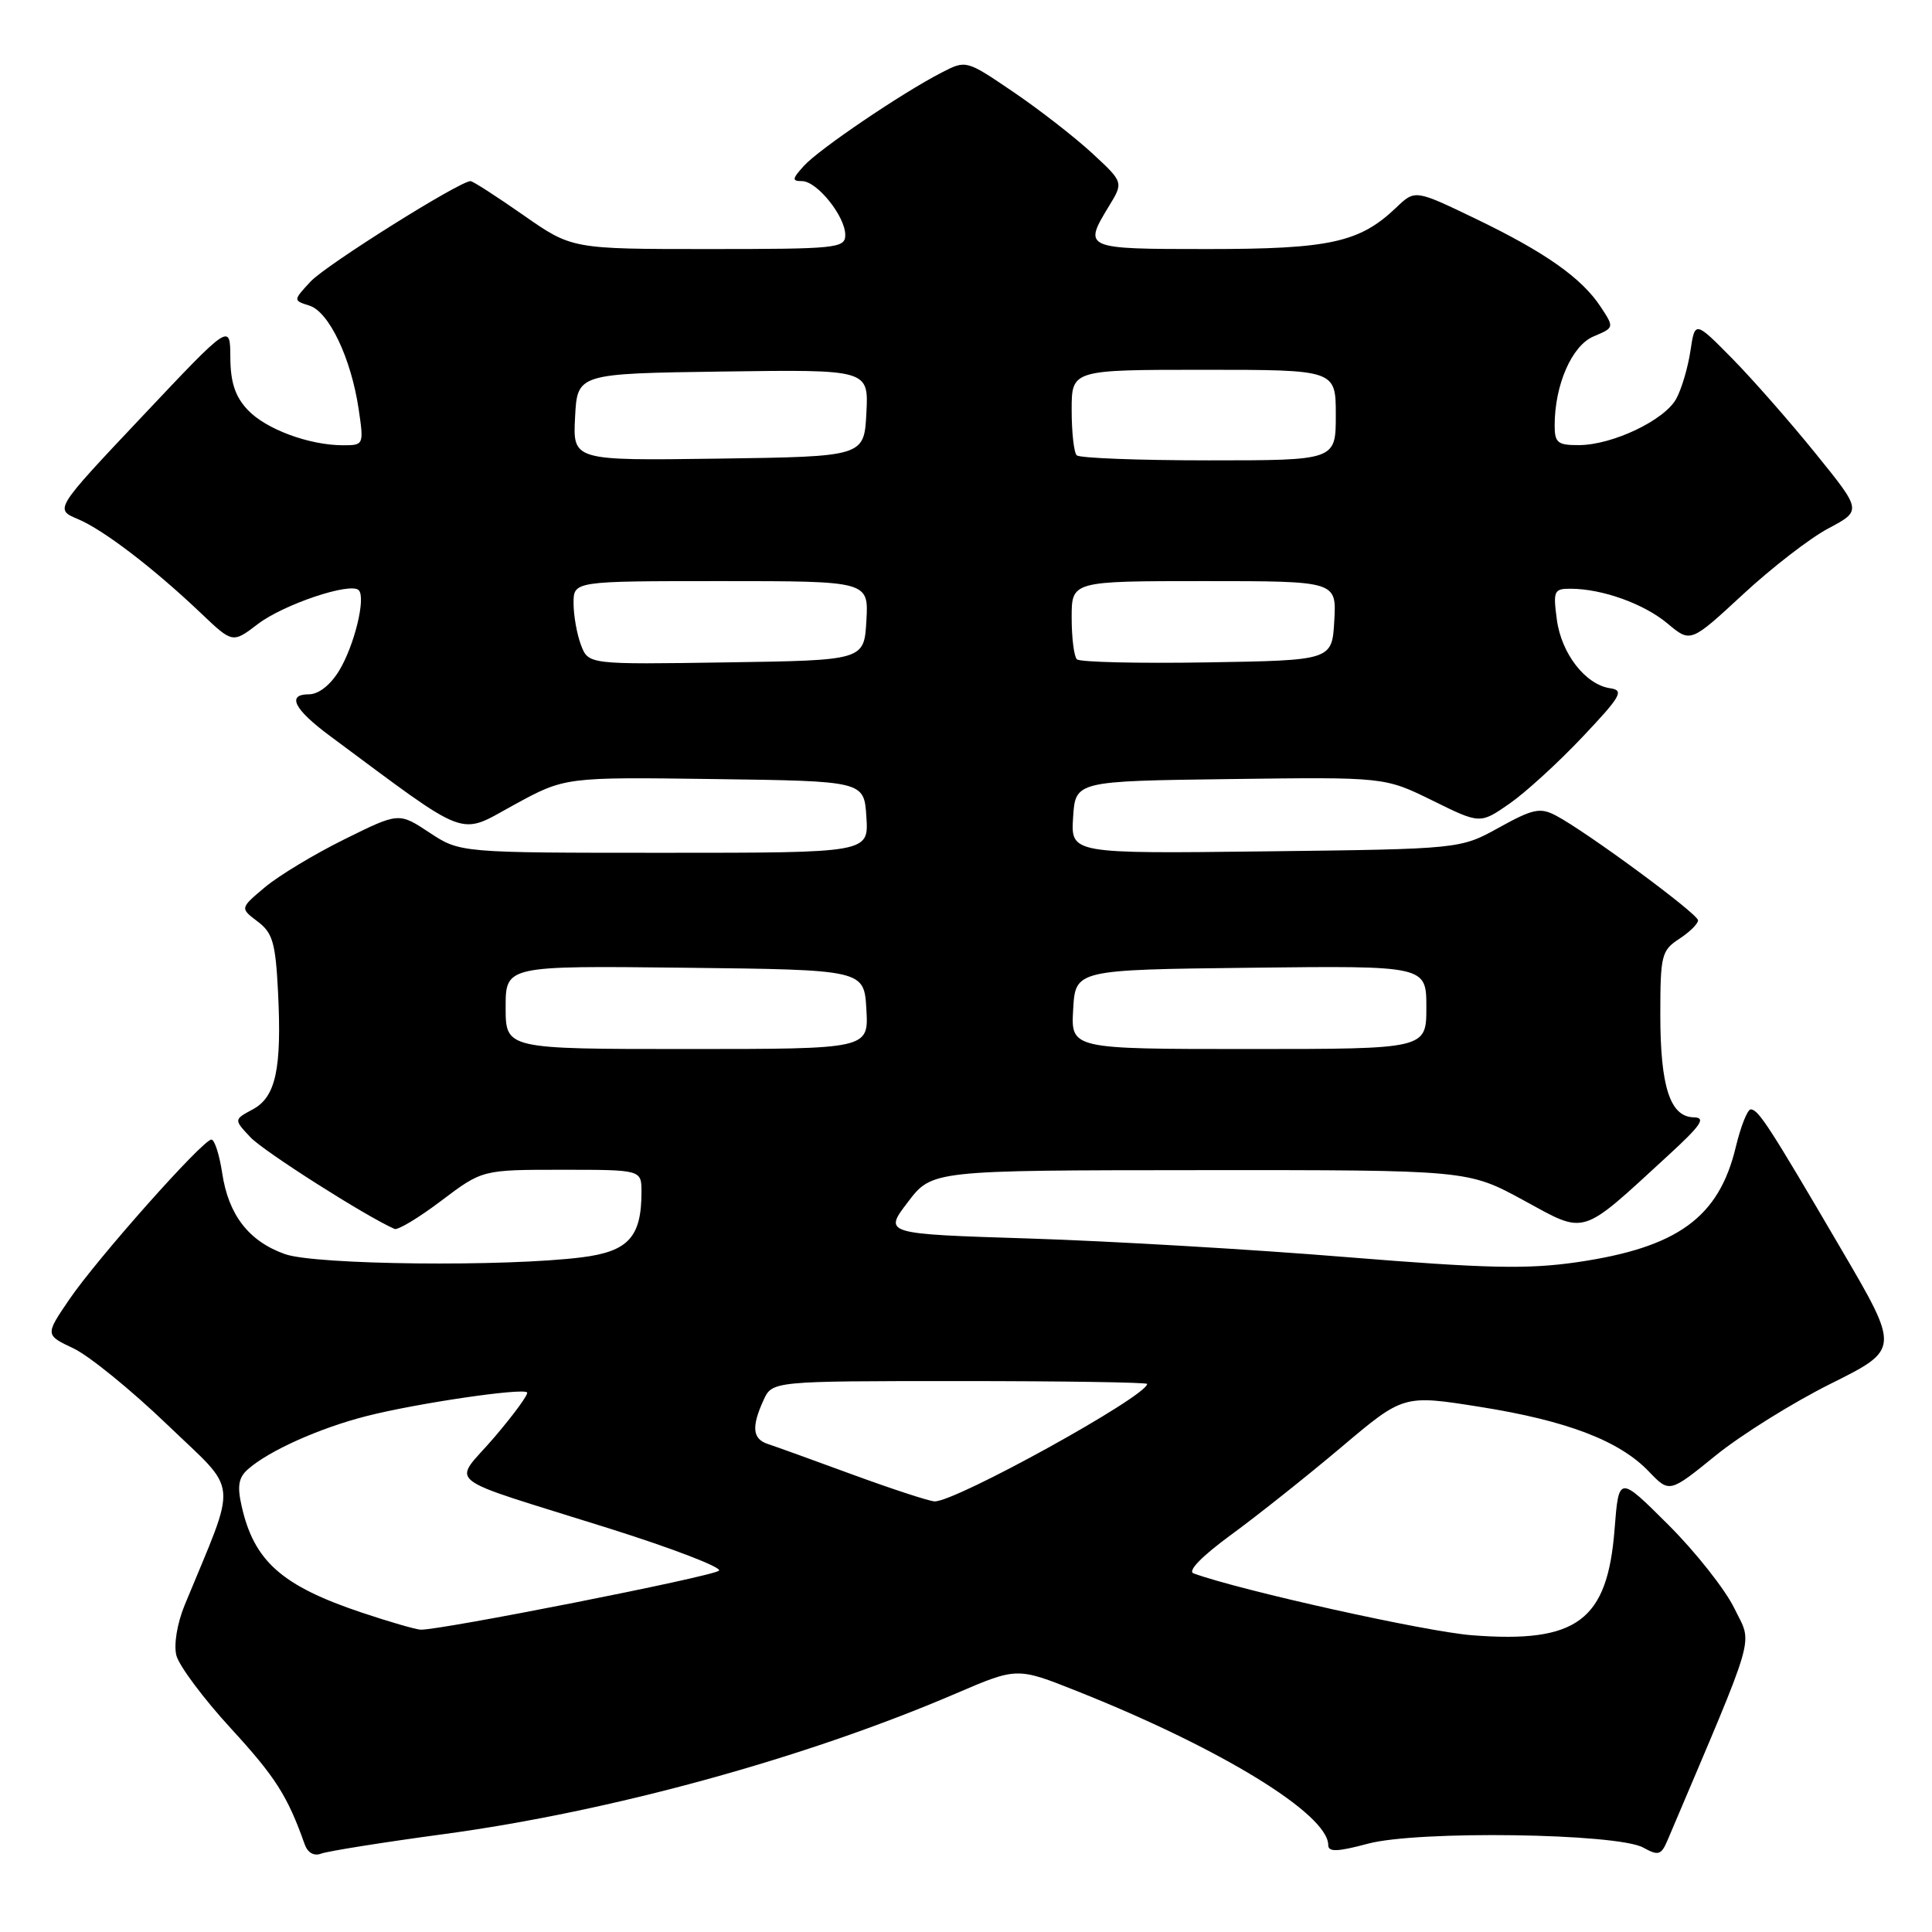 <?xml version="1.0" encoding="UTF-8" standalone="no"?>
<!DOCTYPE svg PUBLIC "-//W3C//DTD SVG 1.1//EN" "http://www.w3.org/Graphics/SVG/1.1/DTD/svg11.dtd" >
<svg xmlns="http://www.w3.org/2000/svg" xmlns:xlink="http://www.w3.org/1999/xlink" version="1.1" viewBox="0 0 256 256">
 <g >
 <path fill="currentColor"
d=" M 58.81 243.03 C 80.94 240.04 106.65 232.98 126.63 224.41 C 134.76 220.92 134.76 220.92 142.63 224.05 C 161.70 231.62 176.00 240.38 176.00 244.49 C 176.00 245.42 177.23 245.38 181.25 244.30 C 187.83 242.53 214.31 242.91 217.75 244.82 C 219.76 245.93 220.12 245.82 220.98 243.79 C 232.98 215.50 232.23 218.11 229.82 213.13 C 228.61 210.63 224.67 205.64 221.06 202.04 C 214.50 195.50 214.50 195.50 213.94 202.63 C 213.00 214.76 208.97 217.76 195.06 216.68 C 188.98 216.22 164.29 210.73 158.15 208.48 C 157.32 208.18 159.25 206.20 163.15 203.35 C 166.64 200.80 173.20 195.58 177.73 191.76 C 185.96 184.81 185.96 184.81 196.06 186.41 C 207.61 188.24 214.58 190.90 218.49 194.99 C 221.21 197.83 221.21 197.83 227.35 192.85 C 230.73 190.11 237.60 185.83 242.62 183.33 C 251.74 178.78 251.74 178.78 243.94 165.47 C 234.44 149.24 232.99 147.00 231.98 147.00 C 231.55 147.00 230.66 149.24 230.00 151.99 C 227.76 161.34 222.28 165.31 208.95 167.25 C 202.39 168.20 197.00 168.08 178.38 166.57 C 165.95 165.55 147.07 164.45 136.42 164.11 C 117.08 163.50 117.08 163.50 120.29 159.29 C 123.50 155.07 123.50 155.07 159.00 155.05 C 194.50 155.03 194.50 155.03 201.87 159.04 C 210.25 163.61 209.28 163.91 221.00 153.14 C 225.45 149.06 226.10 148.08 224.41 148.05 C 221.30 147.98 220.00 143.98 220.00 134.48 C 220.00 126.59 220.16 125.94 222.50 124.41 C 223.88 123.51 225.00 122.40 225.00 121.95 C 225.00 121.09 210.18 110.17 206.14 108.05 C 204.08 106.97 203.10 107.18 198.64 109.65 C 193.50 112.50 193.50 112.50 167.69 112.81 C 141.89 113.12 141.89 113.12 142.19 108.31 C 142.50 103.50 142.50 103.50 162.99 103.23 C 183.47 102.96 183.47 102.96 189.80 106.07 C 196.12 109.19 196.12 109.19 200.00 106.50 C 202.12 105.03 206.48 101.05 209.68 97.66 C 214.79 92.26 215.24 91.47 213.37 91.20 C 210.09 90.73 206.89 86.62 206.29 82.10 C 205.78 78.29 205.91 78.00 208.12 78.01 C 212.32 78.02 217.85 80.01 220.97 82.63 C 224.01 85.18 224.01 85.18 230.94 78.77 C 234.75 75.24 239.85 71.29 242.28 70.01 C 246.70 67.66 246.70 67.66 240.60 60.12 C 237.24 55.96 232.27 50.30 229.55 47.53 C 224.59 42.50 224.59 42.50 223.99 46.50 C 223.66 48.70 222.82 51.55 222.11 52.84 C 220.57 55.67 213.70 58.95 209.25 58.98 C 206.40 59.00 206.00 58.68 206.00 56.37 C 206.00 51.00 208.28 45.79 211.15 44.58 C 213.90 43.42 213.91 43.41 212.12 40.69 C 209.60 36.84 204.76 33.43 195.50 28.97 C 187.50 25.12 187.50 25.12 185.00 27.51 C 180.16 32.13 176.21 33.00 160.03 33.00 C 143.60 33.00 143.51 32.96 146.94 27.32 C 148.88 24.15 148.88 24.15 144.68 20.27 C 142.37 18.14 137.67 14.49 134.25 12.17 C 128.02 7.94 128.02 7.94 124.76 9.62 C 119.50 12.33 108.52 19.77 106.53 21.97 C 104.95 23.71 104.91 24.00 106.27 24.00 C 108.26 24.00 112.00 28.66 112.00 31.13 C 112.00 32.89 110.90 33.00 93.89 33.00 C 75.78 33.00 75.78 33.00 69.34 28.50 C 65.80 26.03 62.66 24.00 62.35 24.00 C 60.90 24.00 43.21 35.10 41.16 37.30 C 38.83 39.81 38.83 39.81 41.01 40.50 C 43.61 41.33 46.54 47.52 47.53 54.25 C 48.22 58.93 48.19 59.00 45.48 59.00 C 40.97 59.00 35.22 56.87 32.81 54.30 C 31.16 52.54 30.54 50.67 30.52 47.35 C 30.50 42.82 30.50 42.82 18.87 55.15 C 7.23 67.48 7.23 67.48 10.30 68.77 C 13.71 70.20 20.35 75.28 26.66 81.28 C 30.82 85.24 30.82 85.24 34.18 82.68 C 37.59 80.08 46.44 77.11 47.53 78.20 C 48.51 79.18 46.96 85.54 44.93 88.88 C 43.77 90.78 42.21 92.00 40.93 92.00 C 37.96 92.00 38.95 93.98 43.70 97.50 C 62.46 111.42 60.64 110.73 68.09 106.66 C 74.86 102.96 74.86 102.96 94.68 103.23 C 114.50 103.50 114.50 103.50 114.80 108.25 C 115.11 113.00 115.11 113.00 88.03 113.00 C 60.96 113.00 60.96 113.00 56.90 110.32 C 52.85 107.64 52.85 107.64 45.64 111.21 C 41.67 113.17 36.93 116.03 35.11 117.56 C 31.80 120.34 31.80 120.34 34.13 122.10 C 36.13 123.60 36.51 124.91 36.84 131.43 C 37.35 141.64 36.55 145.37 33.47 147.01 C 30.98 148.35 30.98 148.35 33.19 150.70 C 34.94 152.56 48.47 161.17 52.28 162.84 C 52.71 163.03 55.51 161.35 58.49 159.09 C 63.91 155.00 63.91 155.00 74.46 155.00 C 85.00 155.00 85.00 155.00 85.00 157.95 C 85.00 163.92 83.26 165.82 77.11 166.60 C 66.98 167.88 41.81 167.61 37.77 166.18 C 32.97 164.48 30.27 160.99 29.44 155.43 C 29.07 152.99 28.43 151.00 28.01 151.00 C 26.88 151.00 12.86 166.78 9.17 172.20 C 5.98 176.89 5.98 176.89 9.74 178.67 C 11.81 179.65 17.39 184.19 22.16 188.77 C 31.77 198.02 31.53 195.53 24.47 212.68 C 23.47 215.12 23.01 217.91 23.37 219.35 C 23.72 220.72 26.97 225.08 30.60 229.03 C 36.51 235.47 38.10 237.97 40.36 244.35 C 40.77 245.51 41.60 245.98 42.57 245.61 C 43.42 245.29 50.73 244.12 58.81 243.03 Z  M 47.94 213.68 C 37.34 210.13 33.66 206.87 32.02 199.57 C 31.41 196.90 31.61 195.77 32.87 194.67 C 35.65 192.22 42.36 189.22 48.56 187.64 C 55.18 185.95 69.22 183.88 69.84 184.50 C 70.06 184.72 68.11 187.39 65.51 190.44 C 59.96 196.93 57.99 195.37 80.77 202.54 C 89.17 205.19 95.70 207.70 95.27 208.12 C 94.52 208.88 58.14 216.06 55.72 215.94 C 55.05 215.90 51.55 214.89 47.94 213.68 Z  M 113.00 195.40 C 107.78 193.48 102.71 191.65 101.75 191.34 C 99.71 190.67 99.55 189.09 101.16 185.55 C 102.32 183.00 102.32 183.00 127.16 183.00 C 140.82 183.00 152.00 183.17 152.00 183.38 C 152.00 184.99 126.53 199.06 123.83 198.94 C 123.10 198.91 118.22 197.31 113.00 195.40 Z  M 67.00 133.48 C 67.00 127.96 67.00 127.96 90.75 128.23 C 114.50 128.50 114.50 128.50 114.80 133.75 C 115.10 139.00 115.10 139.00 91.05 139.00 C 67.00 139.00 67.00 139.00 67.00 133.48 Z  M 142.20 133.75 C 142.50 128.50 142.50 128.50 165.75 128.23 C 189.00 127.96 189.00 127.96 189.00 133.48 C 189.00 139.00 189.00 139.00 165.45 139.00 C 141.90 139.00 141.90 139.00 142.20 133.75 Z  M 76.98 85.46 C 76.44 84.03 76.00 81.55 76.00 79.93 C 76.00 77.00 76.00 77.00 95.55 77.00 C 115.10 77.00 115.10 77.00 114.80 82.25 C 114.50 87.50 114.50 87.50 96.23 87.77 C 77.97 88.05 77.97 88.05 76.98 85.46 Z  M 142.69 87.36 C 142.31 86.98 142.00 84.49 142.00 81.83 C 142.00 77.00 142.00 77.00 159.55 77.00 C 177.10 77.00 177.10 77.00 176.80 82.25 C 176.50 87.50 176.50 87.50 159.94 87.77 C 150.83 87.92 143.07 87.74 142.69 87.36 Z  M 76.20 55.27 C 76.50 49.50 76.50 49.50 95.80 49.23 C 115.10 48.96 115.10 48.96 114.80 54.73 C 114.50 60.50 114.50 60.50 95.20 60.77 C 75.90 61.04 75.90 61.04 76.20 55.27 Z  M 142.67 60.33 C 142.30 59.97 142.00 57.27 142.00 54.33 C 142.00 49.00 142.00 49.00 159.50 49.00 C 177.00 49.00 177.00 49.00 177.00 55.00 C 177.00 61.00 177.00 61.00 160.17 61.00 C 150.91 61.00 143.03 60.70 142.67 60.33 Z "/>
</g>
</svg>